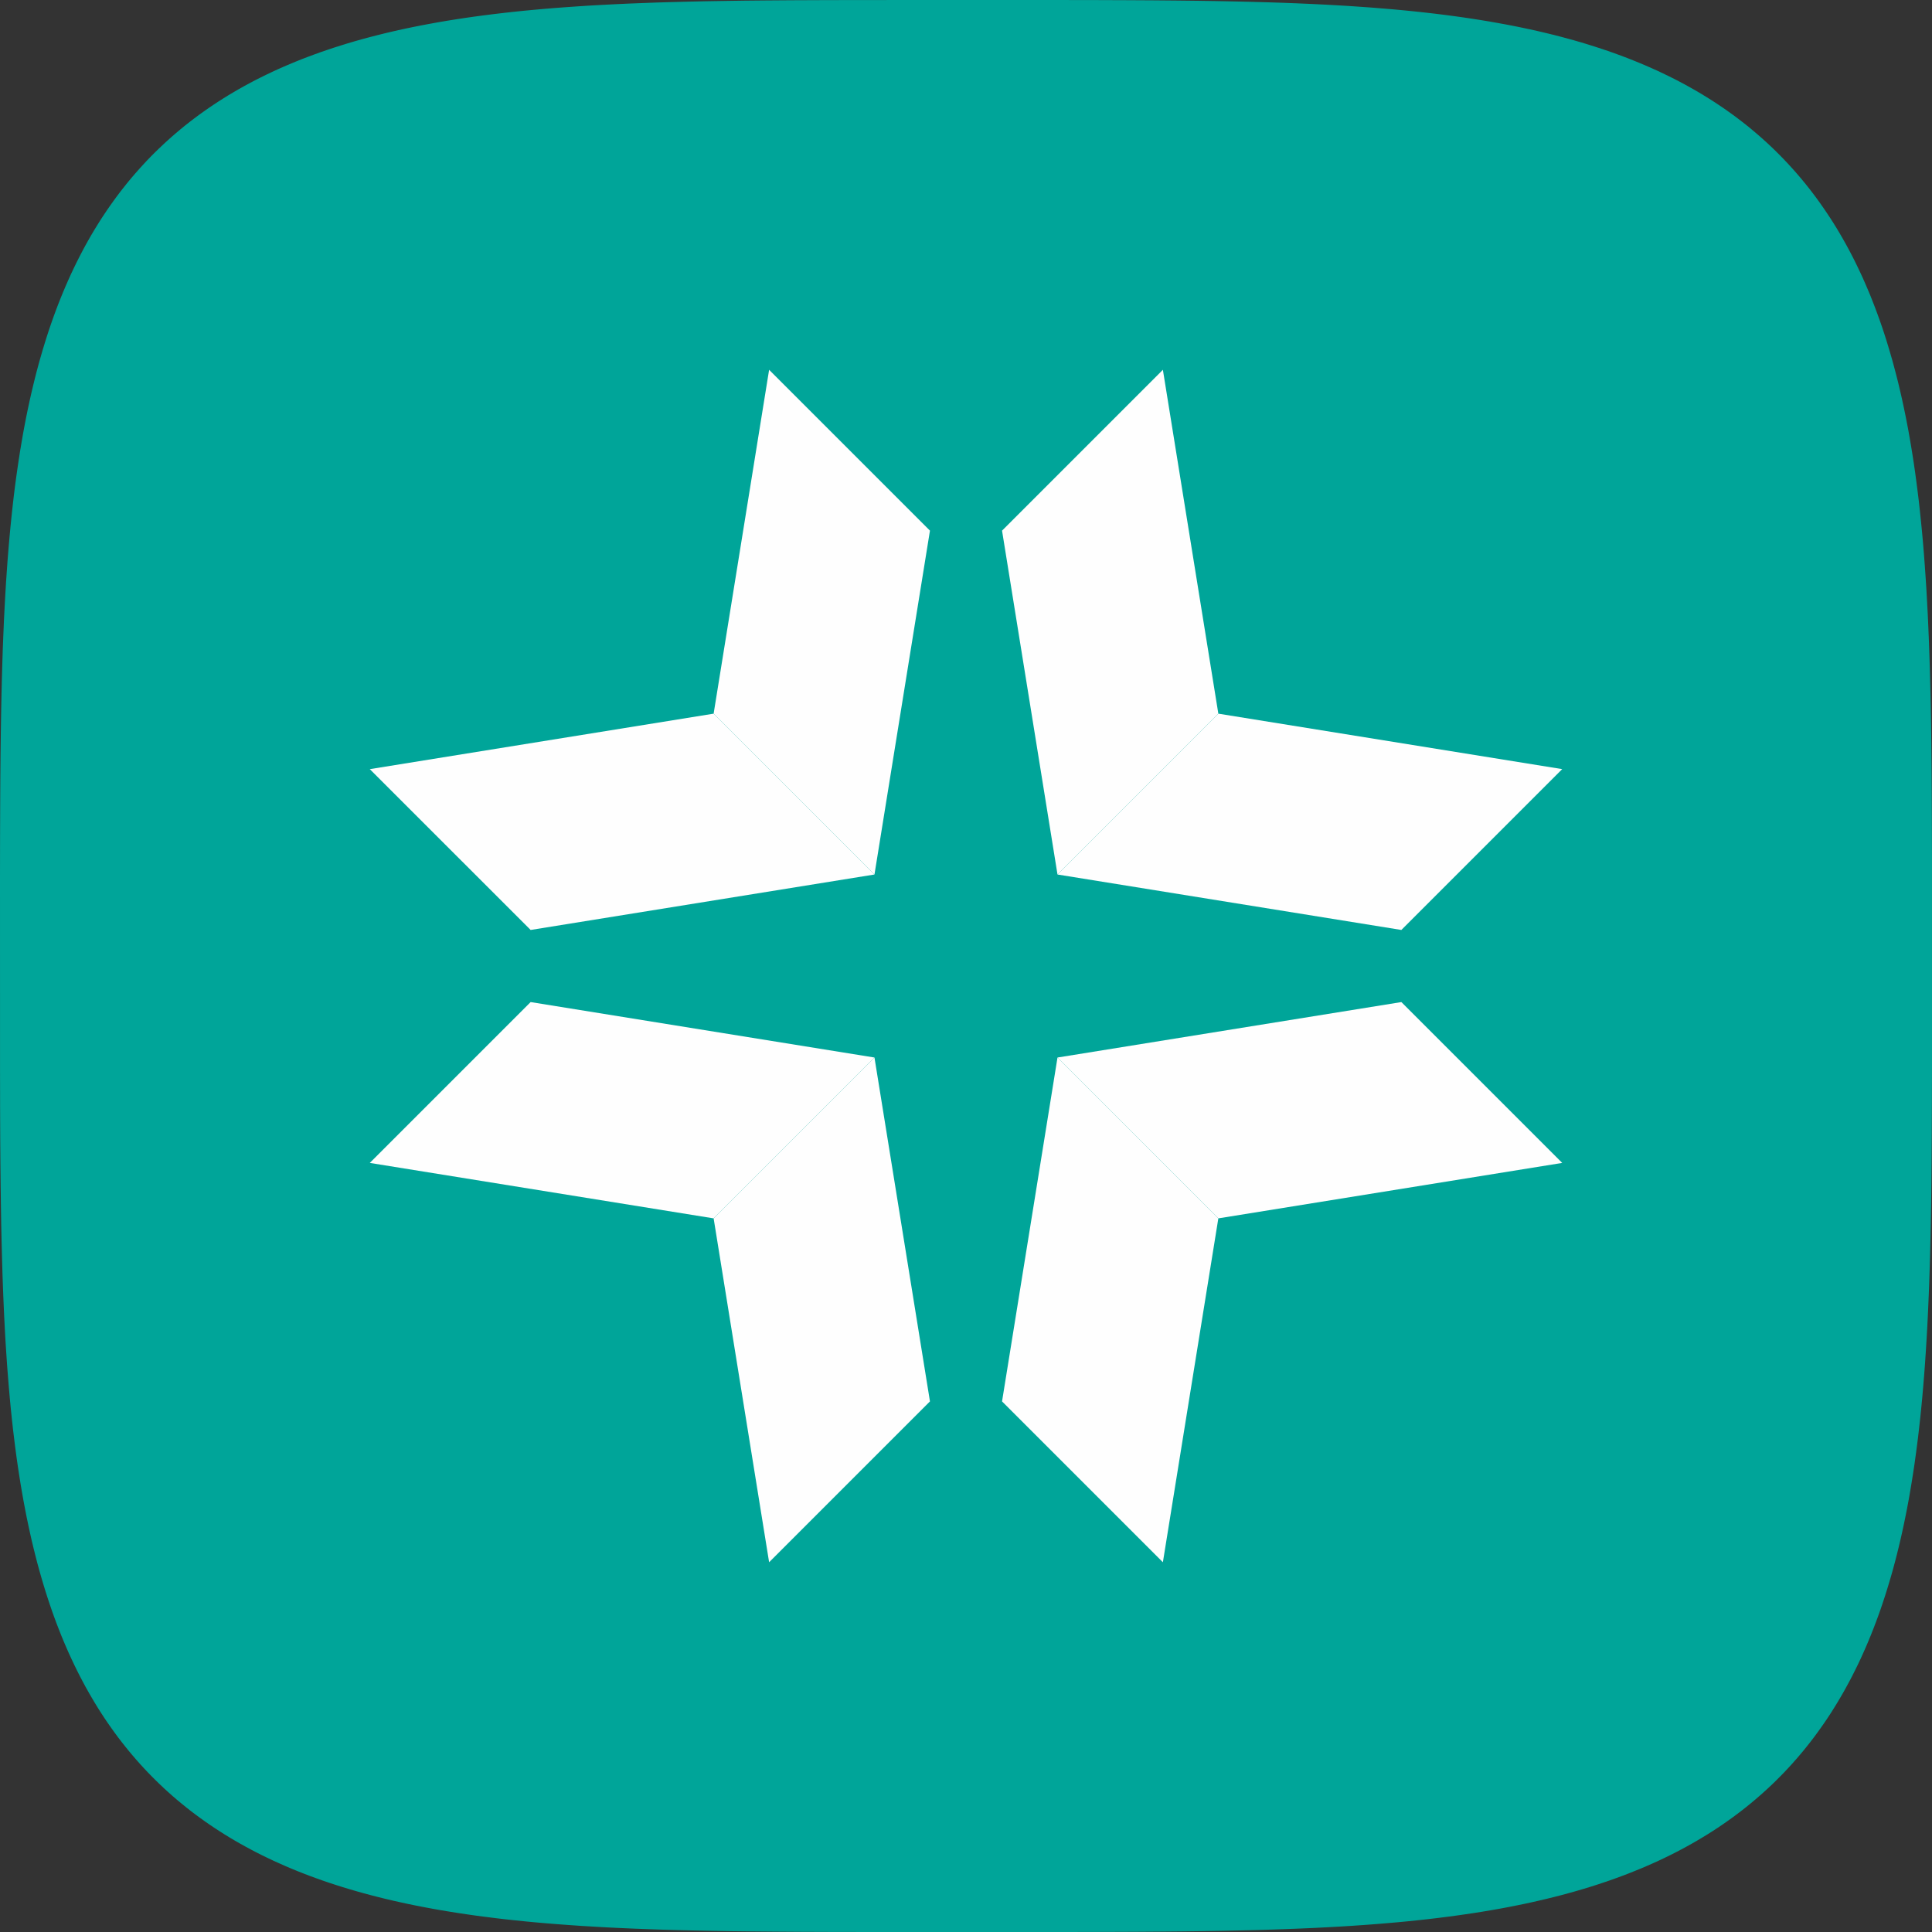 <svg width="64" height="64" viewBox="0 0 64 64" fill="none" xmlns="http://www.w3.org/2000/svg">
<rect x="0" y="0" width="64" height="64" fill="#333333" stroke="none"/>
<g clip-path="url(#clip0_0_1697)">
<path fill-rule="evenodd" clip-rule="evenodd" d="M64 35.2L63.997 36.526L63.993 37.542L63.988 38.399L63.981 39.154L63.972 39.836L63.961 40.463L63.949 41.046L63.936 41.594L63.92 42.111L63.904 42.603L63.885 43.072L63.865 43.522L63.844 43.954L63.82 44.371L63.795 44.773L63.769 45.163L63.741 45.54L63.711 45.907L63.68 46.264L63.647 46.611L63.613 46.949L63.576 47.279L63.539 47.602L63.499 47.917L63.458 48.225L63.416 48.527L63.371 48.823L63.325 49.112L63.278 49.396L63.229 49.675L63.178 49.948L63.125 50.216L63.071 50.48L63.015 50.739L62.958 50.993L62.899 51.243L62.838 51.489L62.776 51.731L62.712 51.969L62.646 52.204L62.578 52.434L62.509 52.661L62.438 52.885L62.366 53.105L62.292 53.322L62.216 53.535L62.138 53.746L62.059 53.953L61.978 54.157L61.895 54.359L61.811 54.557L61.724 54.753L61.637 54.946L61.547 55.136L61.455 55.323L61.362 55.508L61.267 55.69L61.17 55.869L61.072 56.046L60.971 56.221L60.869 56.393L60.765 56.562L60.66 56.73L60.552 56.895L60.443 57.057L60.331 57.217L60.218 57.375L60.103 57.531L59.986 57.685L59.867 57.836L59.747 57.985L59.624 58.132L59.499 58.277L59.373 58.42L59.244 58.561L59.114 58.7L58.981 58.836L58.847 58.971L58.711 59.104L58.572 59.234L58.431 59.363L58.289 59.489L58.144 59.614L57.997 59.737L57.848 59.858L57.697 59.977L57.543 60.094L57.388 60.209L57.23 60.322L57.07 60.434L56.907 60.544L56.743 60.651L56.576 60.757L56.406 60.861L56.234 60.964L56.06 61.064L55.883 61.163L55.704 61.26L55.522 61.355L55.338 61.448L55.151 61.54L54.961 61.63L54.768 61.718L54.573 61.804L54.375 61.889L54.173 61.971L53.969 62.053L53.762 62.132L53.552 62.21L53.339 62.286L53.122 62.36L52.903 62.433L52.679 62.504L52.453 62.573L52.222 62.641L51.988 62.706L51.751 62.771L51.509 62.833L51.263 62.894L51.013 62.953L50.759 63.011L50.501 63.067L50.237 63.121L49.969 63.174L49.697 63.225L49.419 63.274L49.135 63.322L48.846 63.368L48.551 63.412L48.25 63.455L47.942 63.496L47.627 63.536L47.305 63.574L46.976 63.61L46.638 63.645L46.291 63.678L45.935 63.709L45.57 63.739L45.193 63.767L44.804 63.794L44.403 63.819L43.988 63.842L43.557 63.864L43.108 63.884L42.641 63.902L42.151 63.919L41.636 63.935L41.091 63.948L40.511 63.961L39.888 63.971L39.211 63.98L38.463 63.987L37.615 63.993L36.615 63.997L35.325 64L28.93 64L27.566 63.998L26.532 63.994L25.665 63.988L24.903 63.981L24.216 63.973L23.585 63.962L22.999 63.95L22.449 63.937L21.929 63.922L21.436 63.905L20.965 63.887L20.513 63.867L20.08 63.846L19.662 63.822L19.259 63.798L18.868 63.771L18.49 63.743L18.122 63.714L17.765 63.683L17.417 63.65L17.078 63.615L16.747 63.58L16.424 63.542L16.108 63.502L15.799 63.462L15.497 63.419L15.201 63.375L14.911 63.329L14.626 63.282L14.347 63.233L14.074 63.182L13.805 63.13L13.541 63.076L13.282 63.02L13.027 62.963L12.776 62.904L12.53 62.843L12.288 62.781L12.049 62.717L11.815 62.651L11.584 62.584L11.357 62.515L11.133 62.444L10.912 62.372L10.695 62.298L10.482 62.222L10.271 62.145L10.063 62.065L9.859 61.985L9.657 61.902L9.459 61.818L9.263 61.731L9.07 61.644L8.88 61.554L8.692 61.463L8.507 61.37L8.325 61.275L8.145 61.178L7.968 61.08L7.793 60.98L7.621 60.878L7.451 60.774L7.284 60.668L7.119 60.561L6.956 60.452L6.795 60.34L6.637 60.227L6.481 60.112L6.327 59.996L6.176 59.877L6.027 59.756L5.879 59.634L5.734 59.51L5.591 59.383L5.45 59.255L5.311 59.124L5.175 58.992L5.04 58.858L4.907 58.722L4.776 58.583L4.647 58.443L4.521 58.3L4.396 58.156L4.273 58.009L4.152 57.86L4.033 57.709L3.915 57.556L3.8 57.4L3.687 57.243L3.575 57.083L3.465 56.921L3.357 56.756L3.251 56.589L3.147 56.42L3.045 56.248L2.944 56.074L2.845 55.898L2.748 55.718L2.653 55.537L2.559 55.352L2.468 55.166L2.378 54.976L2.289 54.784L2.203 54.589L2.118 54.391L2.035 54.19L1.954 53.986L1.874 53.779L1.796 53.569L1.72 53.356L1.646 53.14L1.573 52.92L1.502 52.697L1.433 52.471L1.365 52.241L1.299 52.007L1.234 51.77L1.172 51.528L1.111 51.283L1.051 51.033L0.994 50.78L0.938 50.522L0.883 50.259L0.831 49.991L0.779 49.719L0.73 49.441L0.682 49.158L0.636 48.869L0.591 48.575L0.548 48.274L0.507 47.967L0.468 47.653L0.429 47.331L0.393 47.002L0.358 46.665L0.325 46.319L0.294 45.964L0.264 45.599L0.235 45.223L0.209 44.836L0.183 44.436L0.16 44.021L0.138 43.592L0.118 43.145L0.099 42.679L0.082 42.191L0.067 41.678L0.053 41.136L0.04 40.559L0.03 39.94L0.021 39.267L0.013 38.526L0.007 37.688L0.003 36.702L0.001 35.446L0 29.066L0.002 27.659L0.006 26.607L0.011 25.73L0.018 24.961L0.027 24.268L0.037 23.634L0.049 23.044L0.062 22.491L0.077 21.97L0.093 21.474L0.112 21.002L0.131 20.549L0.153 20.114L0.176 19.695L0.2 19.29L0.227 18.899L0.254 18.52L0.284 18.151L0.315 17.793L0.348 17.444L0.382 17.104L0.418 16.773L0.455 16.449L0.494 16.133L0.535 15.823L0.578 15.521L0.622 15.224L0.667 14.934L0.715 14.649L0.763 14.37L0.814 14.095L0.866 13.826L0.92 13.562L0.976 13.302L1.033 13.047L1.092 12.796L1.152 12.55L1.214 12.307L1.278 12.068L1.344 11.833L1.411 11.602L1.48 11.375L1.55 11.151L1.622 10.93L1.696 10.713L1.772 10.498L1.849 10.288L1.928 10.08L2.009 9.875L2.092 9.673L2.176 9.474L2.262 9.278L2.349 9.085L2.439 8.895L2.53 8.707L2.623 8.522L2.718 8.339L2.814 8.159L2.912 7.982L3.012 7.807L3.114 7.635L3.218 7.465L3.323 7.297L3.431 7.132L3.54 6.969L3.651 6.808L3.764 6.65L3.878 6.494L3.995 6.34L4.114 6.188L4.234 6.038L4.356 5.891L4.481 5.746L4.607 5.603L4.735 5.462L4.865 5.322L4.997 5.185L5.131 5.051L5.268 4.918L5.406 4.787L5.546 4.658L5.688 4.531L5.833 4.406L5.979 4.283L6.128 4.161L6.279 4.042L6.432 3.925L6.587 3.809L6.745 3.696L6.904 3.584L7.067 3.474L7.231 3.366L7.398 3.26L7.567 3.155L7.738 3.053L7.912 2.952L8.088 2.853L8.267 2.756L8.449 2.66L8.633 2.567L8.82 2.475L9.009 2.385L9.201 2.296L9.396 2.21L9.594 2.125L9.794 2.042L9.998 1.96L10.204 1.881L10.414 1.803L10.627 1.726L10.843 1.652L11.062 1.579L11.285 1.508L11.511 1.438L11.741 1.37L11.974 1.304L12.211 1.24L12.452 1.177L12.697 1.116L12.947 1.056L13.2 0.998L13.458 0.942L13.72 0.888L13.988 0.835L14.26 0.784L14.537 0.734L14.819 0.686L15.108 0.64L15.402 0.595L15.702 0.552L16.009 0.511L16.322 0.471L16.643 0.433L16.971 0.396L17.308 0.361L17.653 0.328L18.007 0.296L18.371 0.266L18.746 0.238L19.133 0.211L19.532 0.185L19.945 0.162L20.373 0.14L20.819 0.119L21.283 0.101L21.769 0.083L22.28 0.068L22.82 0.054L23.394 0.041L24.01 0.031L24.677 0.021L25.413 0.014L26.241 0.008L27.212 0.004L28.438 0.001L34.792 0L36.247 0.002L37.317 0.006L38.205 0.011L38.981 0.018L39.679 0.026L40.318 0.036L40.91 0.048L41.466 0.061L41.99 0.076L42.487 0.092L42.962 0.11L43.416 0.13L43.852 0.151L44.272 0.174L44.678 0.198L45.071 0.225L45.451 0.252L45.82 0.282L46.179 0.312L46.529 0.345L46.869 0.379L47.201 0.415L47.525 0.452L47.842 0.491L48.152 0.532L48.456 0.574L48.752 0.618L49.044 0.664L49.329 0.711L49.608 0.76L49.883 0.81L50.153 0.862L50.417 0.916L50.677 0.971L50.933 1.028L51.184 1.087L51.431 1.147L51.674 1.209L51.913 1.273L52.148 1.338L52.38 1.405L52.607 1.474L52.832 1.545L53.053 1.617L53.27 1.69L53.485 1.766L53.696 1.843L53.904 1.922L54.109 2.003L54.311 2.085L54.51 2.169L54.706 2.255L54.9 2.342L55.09 2.432L55.278 2.523L55.464 2.615L55.646 2.71L55.826 2.806L56.004 2.905L56.179 3.004L56.352 3.106L56.522 3.21L56.69 3.315L56.855 3.422L57.018 3.531L57.179 3.642L57.338 3.755L57.494 3.869L57.648 3.986L57.8 4.104L57.95 4.224L58.097 4.347L58.243 4.471L58.386 4.597L58.528 4.725L58.667 4.855L58.804 4.987L58.939 5.121L59.072 5.257L59.203 5.395L59.332 5.535L59.459 5.677L59.584 5.821L59.708 5.968L59.829 6.116L59.949 6.267L60.066 6.42L60.182 6.575L60.295 6.732L60.407 6.892L60.517 7.054L60.626 7.218L60.732 7.384L60.837 7.553L60.939 7.724L61.04 7.898L61.139 8.074L61.237 8.253L61.332 8.434L61.426 8.618L61.518 8.805L61.608 8.994L61.697 9.186L61.783 9.38L61.868 9.578L61.952 9.778L62.033 9.982L62.113 10.188L62.191 10.397L62.268 10.61L62.343 10.826L62.416 11.045L62.487 11.267L62.556 11.493L62.624 11.723L62.691 11.956L62.755 12.193L62.818 12.433L62.88 12.678L62.939 12.927L62.997 13.18L63.053 13.437L63.108 13.699L63.161 13.966L63.213 14.238L63.262 14.515L63.31 14.797L63.357 15.085L63.402 15.378L63.445 15.678L63.486 15.984L63.526 16.297L63.565 16.617L63.601 16.945L63.636 17.281L63.67 17.625L63.702 17.979L63.732 18.342L63.76 18.716L63.787 19.102L63.813 19.5L63.836 19.912L63.859 20.339L63.879 20.783L63.898 21.246L63.915 21.73L63.931 22.239L63.945 22.776L63.958 23.347L63.969 23.959L63.978 24.622L63.986 25.351L63.992 26.171L63.996 27.128L63.999 28.326L64 35.2Z" fill="#00A599"/>
<path d="M38.522 12.25L33.194 17.578L35.031 28.969L40.359 23.641L38.522 12.25Z" fill="#FEFEFE"/>
<path d="M51.75 25.478L46.422 30.806L35.031 28.969L40.359 23.641L51.75 25.478Z" fill="#FEFEFE"/>
<path d="M38.522 51.751L33.194 46.423L35.031 35.032L40.359 40.36L38.522 51.751Z" fill="#FEFEFE"/>
<path d="M51.75 38.523L46.422 33.195L35.031 35.032L40.359 40.36L51.75 38.523Z" fill="#FEFEFE"/>
<path d="M12.25 38.523L17.578 33.195L28.968 35.032L23.64 40.36L12.25 38.523Z" fill="#FEFEFE"/>
<path d="M25.478 51.751L30.806 46.423L28.968 35.032L23.64 40.36L25.478 51.751Z" fill="#FEFEFE"/>
<path d="M12.25 25.479L17.578 30.806L28.968 28.969L23.64 23.641L12.25 25.479Z" fill="#FEFEFE"/>
<path d="M25.478 12.25L30.806 17.578L28.968 28.969L23.64 23.641L25.478 12.25Z" fill="#FEFEFE"/>
</g>
<defs>
<clipPath id="clip0_0_1697">
<rect width="64" height="64" fill="white"/>
</clipPath>
</defs>
</svg>
